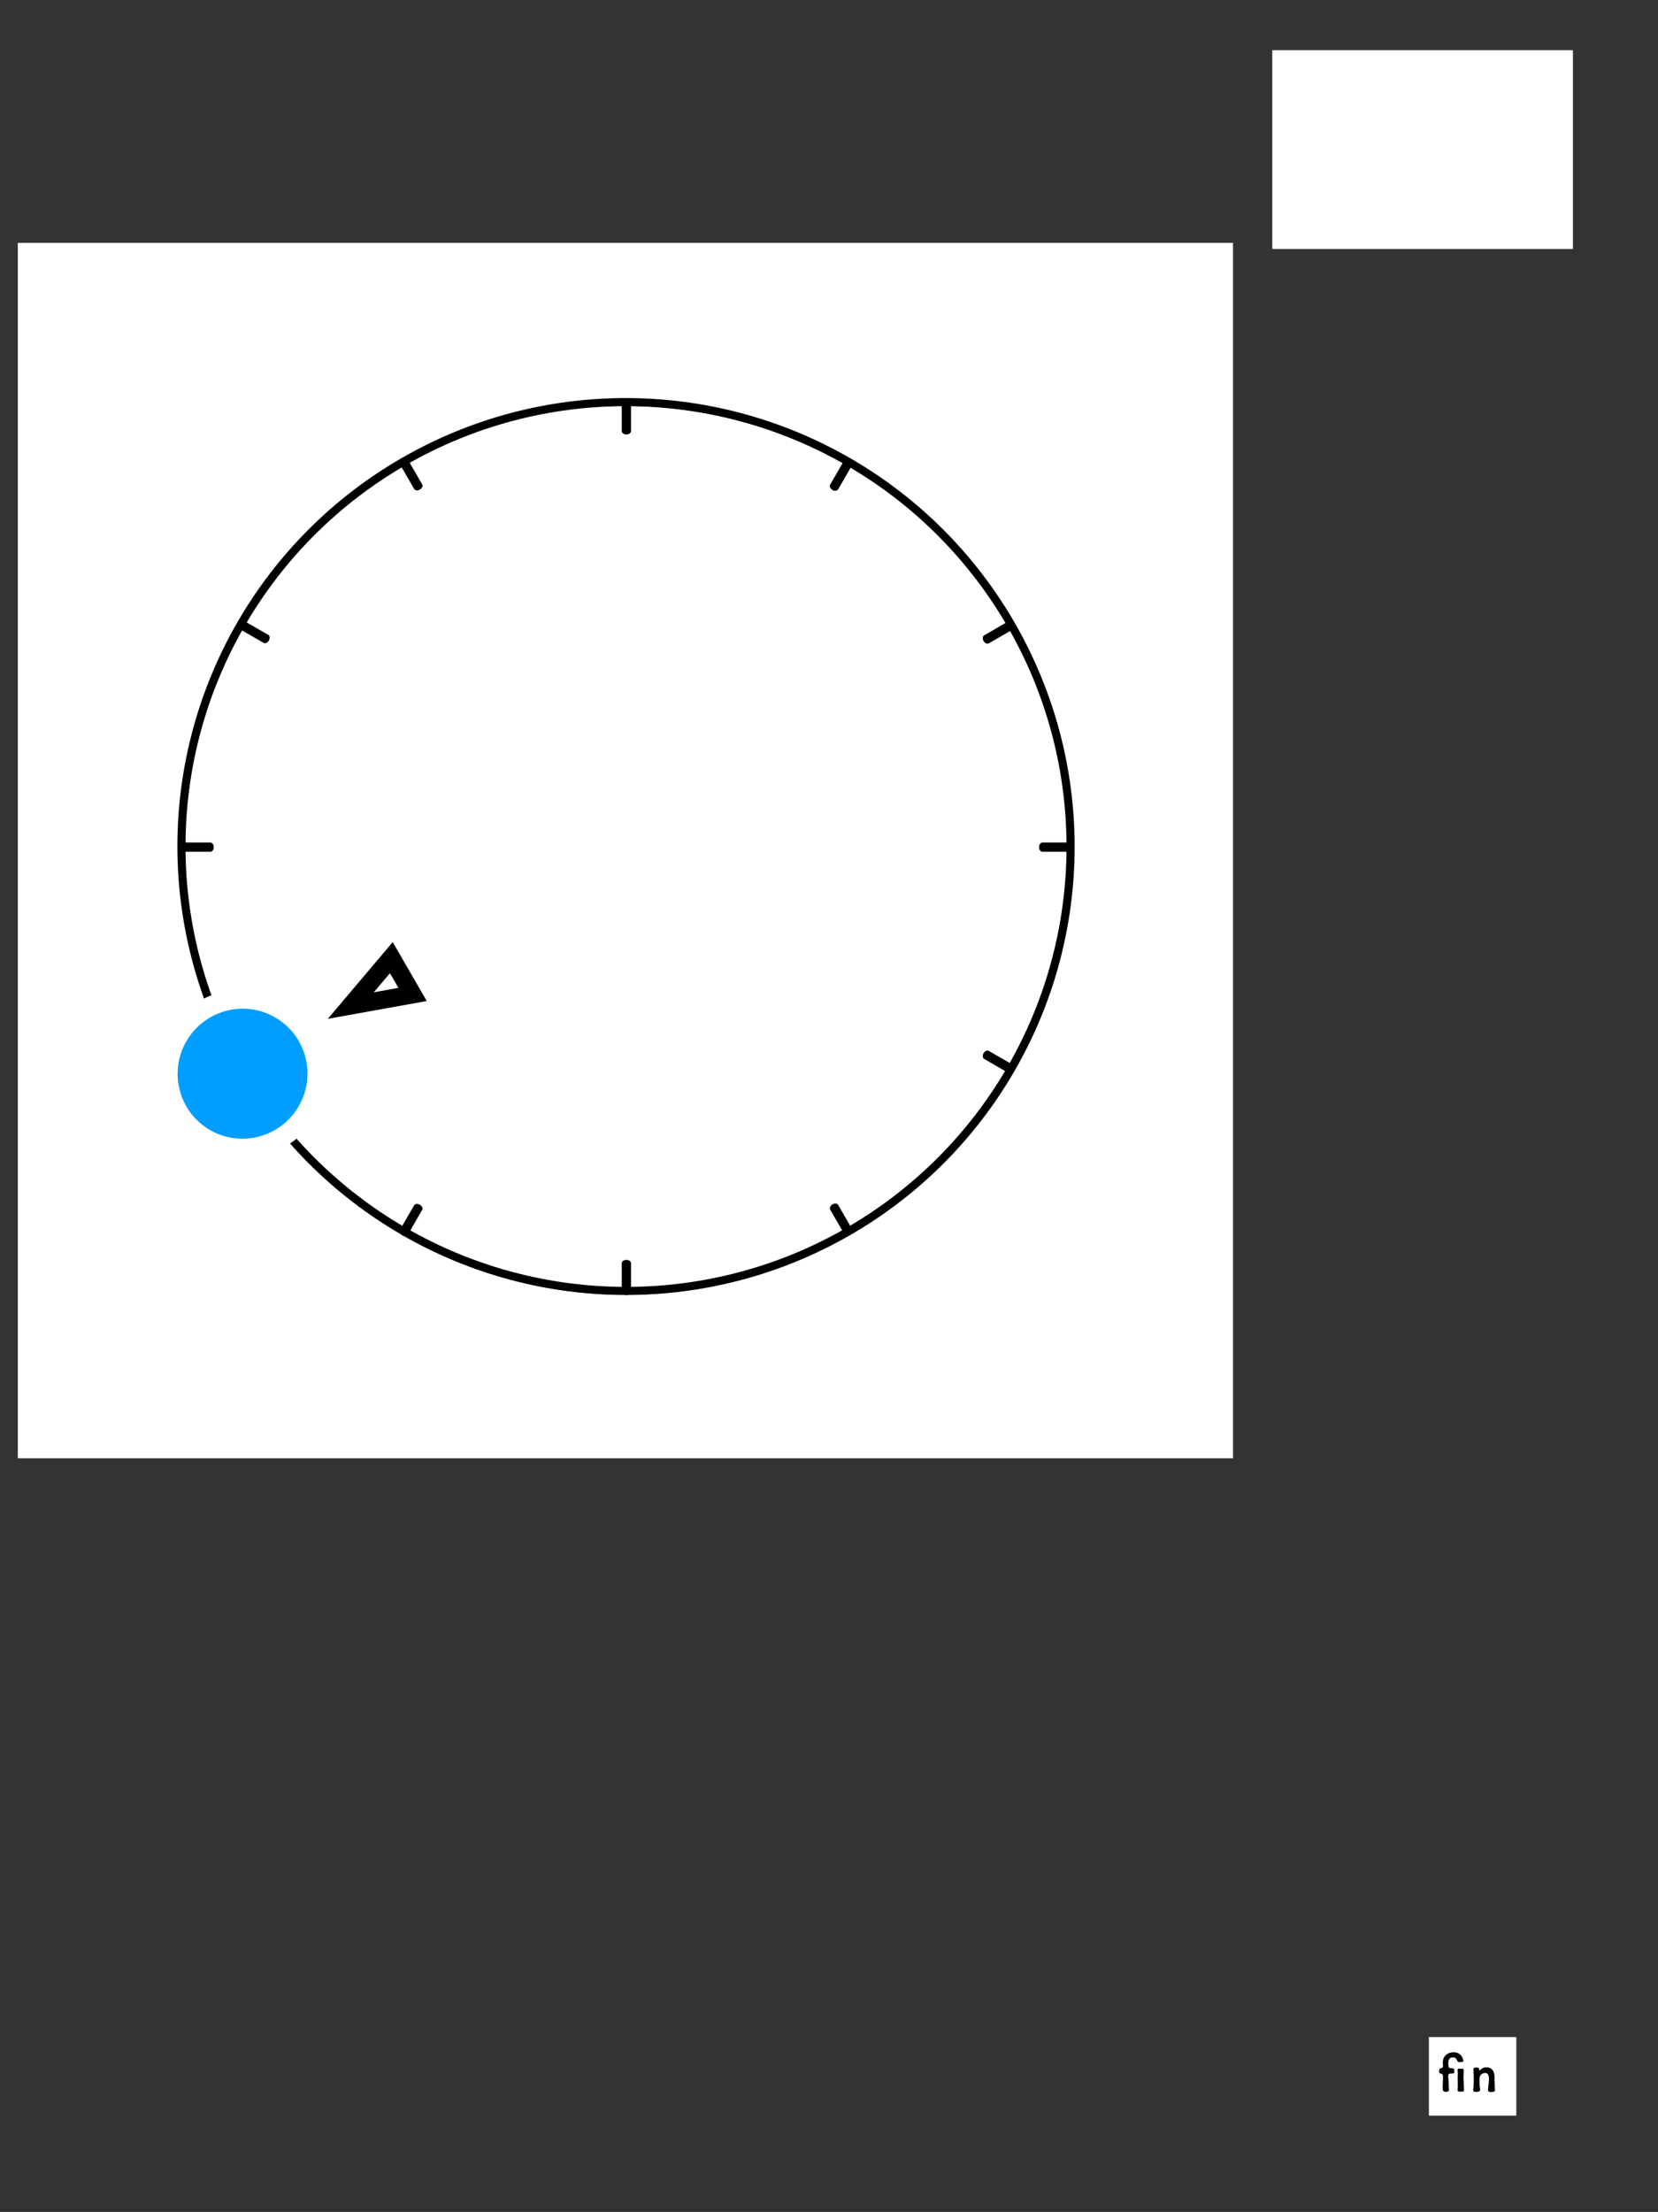 <?xml version="1.0" encoding="UTF-8" standalone="no"?>
<!DOCTYPE svg PUBLIC "-//W3C//DTD SVG 1.1//EN" "http://www.w3.org/Graphics/SVG/1.1/DTD/svg11.dtd">
<svg width="100%" height="100%" viewBox="0 0 2048 2732" version="1.1" xmlns="http://www.w3.org/2000/svg" xmlns:xlink="http://www.w3.org/1999/xlink" xml:space="preserve" xmlns:serif="http://www.serif.com/" style="fill-rule:evenodd;clip-rule:evenodd;stroke-linecap:square;stroke-linejoin:round;stroke-miterlimit:1.5;">
    <rect x="0" y="0" width="2048" height="2732" fill="#333333" stroke="none"/>
    <rect id="NH2" x="0" y="0" width="2048" height="2732" style="fill:none;"/>
    <g id="NH21" serif:id="NH2">
        <g id="Text">
			<a xlink:href="FIN.svg">
            <g id="N-TRANSIT-FIN">
                <g transform="matrix(1,0,0,1,22,300)">
                    <rect x="0" y="0" width="1501.06" height="1501.09" style="fill:white;"/>
                </g>
                <g id="Meta-Ring-and-Background" serif:id="Meta-Ring and Background" transform="matrix(-1.098,0,0,-1.098,1578.56,2249.66)">
                    <g transform="matrix(0.546,-0.945,0.954,0.551,-641.299,1170.26)">
                        <ellipse cx="692" cy="1046" rx="458" ry="454" style="fill:none;stroke:black;stroke-width:0.46px;"/>
                    </g>
                    <g transform="matrix(0.5,-0.866,0.63,0.364,-412.931,1316.59)">
                        <path d="M768,524.038L768,568" style="fill:none;stroke:black;stroke-width:0.57px;"/>
                    </g>
                    <g transform="matrix(0.5,-0.866,0.63,0.364,425.349,1800.57)">
                        <path d="M768,524.038L768,568" style="fill:none;stroke:black;stroke-width:0.57px;"/>
                    </g>
                    <g transform="matrix(-0.866,-0.5,0.364,-0.63,1442.63,1400.58)">
                        <path d="M768,524.038L768,568" style="fill:none;stroke:black;stroke-width:0.57px;"/>
                    </g>
                    <g transform="matrix(-0.866,-0.5,0.364,-0.63,958.61,2238.93)">
                        <path d="M768,524.038L768,568" style="fill:none;stroke:black;stroke-width:0.57px;"/>
                    </g>
                    <g transform="matrix(0.866,-0.5,0.364,0.63,-371.594,713.016)">
                        <path d="M768,524.038L768,568" style="fill:none;stroke:black;stroke-width:0.57px;"/>
                    </g>
                    <g transform="matrix(0.866,-0.5,0.364,0.63,112.404,1551.33)">
                        <path d="M768,524.038L768,568" style="fill:none;stroke:black;stroke-width:0.57px;"/>
                    </g>
                    <g transform="matrix(-0.5,-0.866,0.63,-0.364,1193.38,1713.55)">
                        <path d="M768,524.038L768,568" style="fill:none;stroke:black;stroke-width:0.57px;"/>
                    </g>
                    <g transform="matrix(-0.5,-0.866,0.63,-0.364,355.038,2197.57)">
                        <path d="M768,524.038L768,568" style="fill:none;stroke:black;stroke-width:0.57px;"/>
                    </g>
                    <g transform="matrix(1,0,0,0.727,-34,210.969)">
                        <path d="M768,524.038L768,568" style="fill:none;stroke:black;stroke-width:0.57px;"/>
                    </g>
                    <g transform="matrix(1,0,0,0.727,-34,1179)">
                        <path d="M768,524.038L768,568" style="fill:none;stroke:black;stroke-width:0.57px;"/>
                    </g>
                    <g transform="matrix(6.12323e-17,-1,0.727,4.45181e-17,821.022,1859.96)">
                        <path d="M768,524.038L768,568" style="fill:none;stroke:black;stroke-width:0.57px;"/>
                    </g>
                    <g transform="matrix(6.12323e-17,-1,0.727,4.45181e-17,-146.974,1859.96)">
                        <path d="M768,524.038L768,568" style="fill:none;stroke:black;stroke-width:0.57px;"/>
                    </g>
                </g>
                <g transform="matrix(-0.584,-1.011,0.903,-0.521,274.4,2320.36)">
                    <g id="Root-Markers" serif:id="Root Markers">
                        <path id="_8" serif:id="8" d="M731.999,618L768,730L695.999,730L731.999,618ZM731.999,680.84L740.959,708.715C740.959,708.715 723.04,708.715 723.04,708.715L731.999,680.84Z"/>
                    </g>
                </g>
                <g transform="matrix(-1.098,0,0,-1.098,1579.66,2245.28)">
                    <g transform="matrix(0.546,-0.945,0.954,0.551,-641.299,1170.26)">
                        <ellipse cx="692" cy="1046" rx="458" ry="454" style="fill:none;stroke:black;stroke-width:8.31px;stroke-linecap:round;"/>
                    </g>
                    <g transform="matrix(0.5,-0.866,0.63,0.364,-412.931,1316.59)">
                        <path d="M768,524.038L768,568" style="fill:none;stroke:black;stroke-width:10.42px;stroke-linecap:round;"/>
                    </g>
                    <g transform="matrix(0.5,-0.866,0.63,0.364,425.349,1800.57)">
                        <path d="M768,524.038L768,568" style="fill:none;stroke:black;stroke-width:10.42px;stroke-linecap:round;"/>
                    </g>
                    <g transform="matrix(-0.866,-0.5,0.364,-0.63,1442.63,1400.58)">
                        <path d="M768,524.038L768,568" style="fill:none;stroke:black;stroke-width:10.42px;stroke-linecap:round;"/>
                    </g>
                    <g transform="matrix(-0.866,-0.5,0.364,-0.63,958.61,2238.93)">
                        <path d="M768,524.038L768,568" style="fill:none;stroke:black;stroke-width:10.42px;stroke-linecap:round;"/>
                    </g>
                    <g transform="matrix(0.866,-0.5,0.364,0.63,-371.594,713.016)">
                        <path d="M768,524.038L768,568" style="fill:none;stroke:black;stroke-width:10.42px;stroke-linecap:round;"/>
                    </g>
                    <g transform="matrix(0.866,-0.5,0.364,0.63,112.404,1551.33)">
                        <path d="M768,524.038L768,568" style="fill:none;stroke:black;stroke-width:10.42px;stroke-linecap:round;"/>
                    </g>
                    <g transform="matrix(-0.5,-0.866,0.63,-0.364,1193.38,1713.55)">
                        <path d="M768,524.038L768,568" style="fill:none;stroke:black;stroke-width:10.42px;stroke-linecap:round;"/>
                    </g>
                    <g transform="matrix(-0.5,-0.866,0.63,-0.364,355.038,2197.57)">
                        <path d="M768,524.038L768,568" style="fill:none;stroke:black;stroke-width:10.42px;stroke-linecap:round;"/>
                    </g>
                    <g transform="matrix(1,0,0,0.727,-34,210.969)">
                        <path d="M768,524.038L768,568" style="fill:none;stroke:black;stroke-width:10.42px;stroke-linecap:round;"/>
                    </g>
                    <g transform="matrix(1,0,0,0.727,-34,1179)">
                        <path d="M768,524.038L768,568" style="fill:none;stroke:black;stroke-width:10.42px;stroke-linecap:round;"/>
                    </g>
                    <g transform="matrix(6.12323e-17,-1,0.727,4.45181e-17,821.022,1859.96)">
                        <path d="M768,524.038L768,568" style="fill:none;stroke:black;stroke-width:10.42px;stroke-linecap:round;"/>
                    </g>
                    <g transform="matrix(6.12323e-17,-1,0.727,4.45181e-17,-146.974,1859.96)">
                        <path d="M768,524.038L768,568" style="fill:none;stroke:black;stroke-width:10.42px;stroke-linecap:round;"/>
                    </g>
                </g>
                <g id="_81" serif:id="8" transform="matrix(-1.398,2.421,-2.458,-1.419,2664.62,218.751)">
                    <ellipse cx="766" cy="526.5" rx="33" ry="32.5" style="fill:rgb(0,158,255);stroke:white;stroke-width:8.52px;stroke-linecap:round;"/>
                </g>
            </g>
			</a>
        </g>
		<a xlink:href="FIN.svg">
        <g id="fin-group" serif:id="fin group" transform="matrix(1,0,0,1,0,-90)">
            <g transform="matrix(1,0,0,1,0,90)">
                <rect x="1765" y="2516" width="108" height="97" style="fill:white;"/>
            </g>
            <g transform="matrix(1,0,0,1,460.15,149.7)">
                <g transform="matrix(75,0,0,75,1317.04,2523.33)">
                    <path d="M0.148,-0.62C0.112,-0.601 0.09,-0.573 0.078,-0.54C0.07,-0.518 0.066,-0.492 0.066,-0.466L0.066,-0.458C0.067,-0.447 0.07,-0.435 0.07,-0.422C0.07,-0.414 0.068,-0.406 0.066,-0.399C0.055,-0.376 0.031,-0.388 0.016,-0.372C0.009,-0.365 0.006,-0.348 0.006,-0.332C0.006,-0.323 0.006,-0.315 0.009,-0.31C0.016,-0.288 0.039,-0.296 0.055,-0.284C0.067,-0.274 0.068,-0.265 0.069,-0.249C0.069,-0.239 0.07,-0.231 0.07,-0.222C0.07,-0.178 0.065,-0.133 0.065,-0.089L0.065,-0.058C0.065,-0.041 0.066,-0.023 0.072,-0.011C0.079,0.002 0.099,0.008 0.119,0.008C0.131,0.008 0.145,0.005 0.153,0.001C0.165,-0.005 0.168,-0.019 0.168,-0.034C0.168,-0.049 0.166,-0.066 0.165,-0.076C0.162,-0.115 0.164,-0.153 0.161,-0.191C0.159,-0.206 0.155,-0.226 0.155,-0.246C0.155,-0.261 0.157,-0.275 0.166,-0.284C0.176,-0.293 0.189,-0.294 0.203,-0.294L0.219,-0.294C0.231,-0.294 0.241,-0.295 0.248,-0.301C0.254,-0.306 0.256,-0.314 0.256,-0.323C0.256,-0.331 0.254,-0.339 0.254,-0.346L0.254,-0.353C0.254,-0.367 0.252,-0.375 0.235,-0.378C0.203,-0.384 0.166,-0.371 0.161,-0.414C0.159,-0.428 0.157,-0.445 0.157,-0.461C0.157,-0.479 0.159,-0.496 0.164,-0.511C0.175,-0.546 0.197,-0.558 0.229,-0.56L0.236,-0.56C0.27,-0.56 0.282,-0.545 0.3,-0.515C0.307,-0.501 0.312,-0.486 0.326,-0.482C0.331,-0.481 0.336,-0.481 0.341,-0.481C0.354,-0.481 0.368,-0.483 0.377,-0.484C0.4,-0.486 0.406,-0.493 0.406,-0.504C0.406,-0.516 0.399,-0.53 0.393,-0.546C0.368,-0.614 0.308,-0.644 0.245,-0.644C0.211,-0.644 0.178,-0.636 0.148,-0.62ZM0.335,-0.375C0.332,-0.375 0.33,-0.374 0.327,-0.374C0.321,-0.372 0.317,-0.37 0.314,-0.364C0.311,-0.358 0.309,-0.351 0.309,-0.344C0.309,-0.331 0.313,-0.316 0.314,-0.305L0.314,-0.291C0.314,-0.268 0.311,-0.246 0.311,-0.223L0.311,-0.213C0.311,-0.177 0.314,-0.141 0.314,-0.106C0.314,-0.086 0.313,-0.066 0.311,-0.046C0.31,-0.04 0.309,-0.034 0.309,-0.028C0.309,-0.001 0.323,0.005 0.349,0.005C0.355,0.005 0.362,0.005 0.37,0.004L0.385,0.004C0.395,0.004 0.405,0.004 0.411,-0.002C0.415,-0.006 0.416,-0.015 0.416,-0.023C0.416,-0.032 0.415,-0.042 0.415,-0.048C0.415,-0.096 0.411,-0.146 0.408,-0.194C0.407,-0.201 0.407,-0.209 0.407,-0.217C0.407,-0.258 0.412,-0.299 0.412,-0.339C0.412,-0.366 0.401,-0.374 0.381,-0.374C0.376,-0.374 0.372,-0.373 0.368,-0.373C0.366,-0.373 0.364,-0.372 0.361,-0.372C0.352,-0.372 0.343,-0.375 0.335,-0.375Z" style="fill-rule:nonzero;"/>
                </g>
                <g transform="matrix(75,0,0,75,1354.54,2523.33)">
                    <path d="M0.095,-0.391C0.074,-0.389 0.071,-0.378 0.071,-0.357C0.071,-0.325 0.075,-0.291 0.076,-0.26C0.077,-0.238 0.077,-0.216 0.077,-0.194C0.077,-0.152 0.076,-0.11 0.072,-0.069C0.071,-0.057 0.066,-0.04 0.066,-0.026C0.066,-0.017 0.067,-0.011 0.071,-0.006C0.079,0.006 0.096,0.01 0.113,0.01C0.131,0.01 0.149,0.006 0.161,0.002C0.177,-0.005 0.182,-0.017 0.182,-0.031C0.182,-0.043 0.178,-0.057 0.176,-0.07C0.171,-0.102 0.171,-0.134 0.171,-0.166L0.171,-0.191C0.171,-0.227 0.173,-0.256 0.203,-0.281C0.218,-0.293 0.242,-0.303 0.265,-0.303C0.277,-0.303 0.291,-0.3 0.3,-0.291C0.321,-0.272 0.327,-0.238 0.327,-0.203C0.327,-0.163 0.319,-0.119 0.318,-0.09C0.317,-0.073 0.311,-0.05 0.311,-0.03C0.311,-0.02 0.313,-0.011 0.317,-0.003C0.324,0.009 0.343,0.012 0.361,0.012C0.371,0.012 0.382,0.01 0.389,0.009C0.414,0.007 0.426,-0.002 0.426,-0.023C0.426,-0.026 0.425,-0.029 0.425,-0.032C0.421,-0.067 0.422,-0.101 0.42,-0.136C0.419,-0.153 0.417,-0.168 0.417,-0.185C0.417,-0.19 0.417,-0.195 0.418,-0.201C0.419,-0.211 0.419,-0.221 0.419,-0.231C0.419,-0.256 0.416,-0.281 0.408,-0.306C0.395,-0.347 0.383,-0.362 0.346,-0.383C0.328,-0.393 0.309,-0.396 0.289,-0.396C0.279,-0.396 0.268,-0.396 0.258,-0.394C0.241,-0.391 0.227,-0.386 0.213,-0.378C0.203,-0.372 0.186,-0.35 0.176,-0.348C0.174,-0.348 0.172,-0.347 0.171,-0.347C0.166,-0.347 0.164,-0.352 0.164,-0.358C0.164,-0.361 0.165,-0.365 0.165,-0.369C0.165,-0.374 0.164,-0.379 0.161,-0.383C0.155,-0.391 0.136,-0.392 0.121,-0.392C0.11,-0.392 0.101,-0.391 0.095,-0.391Z" style="fill-rule:nonzero;"/>
                </g>
            </g>
        </g>
		</a>
        <g transform="matrix(0.454,0,0,0.518,1299.14,-400.053)">
            <g id="_5-HT" serif:id="5-HT">
                <g id="map-group" serif:id="map group">
                    <g>
                        <rect x="600" y="892" width="818" height="474" style="fill:white;"/>
                    </g>
                </g>
            </g>
        </g>
    </g>
</svg>
